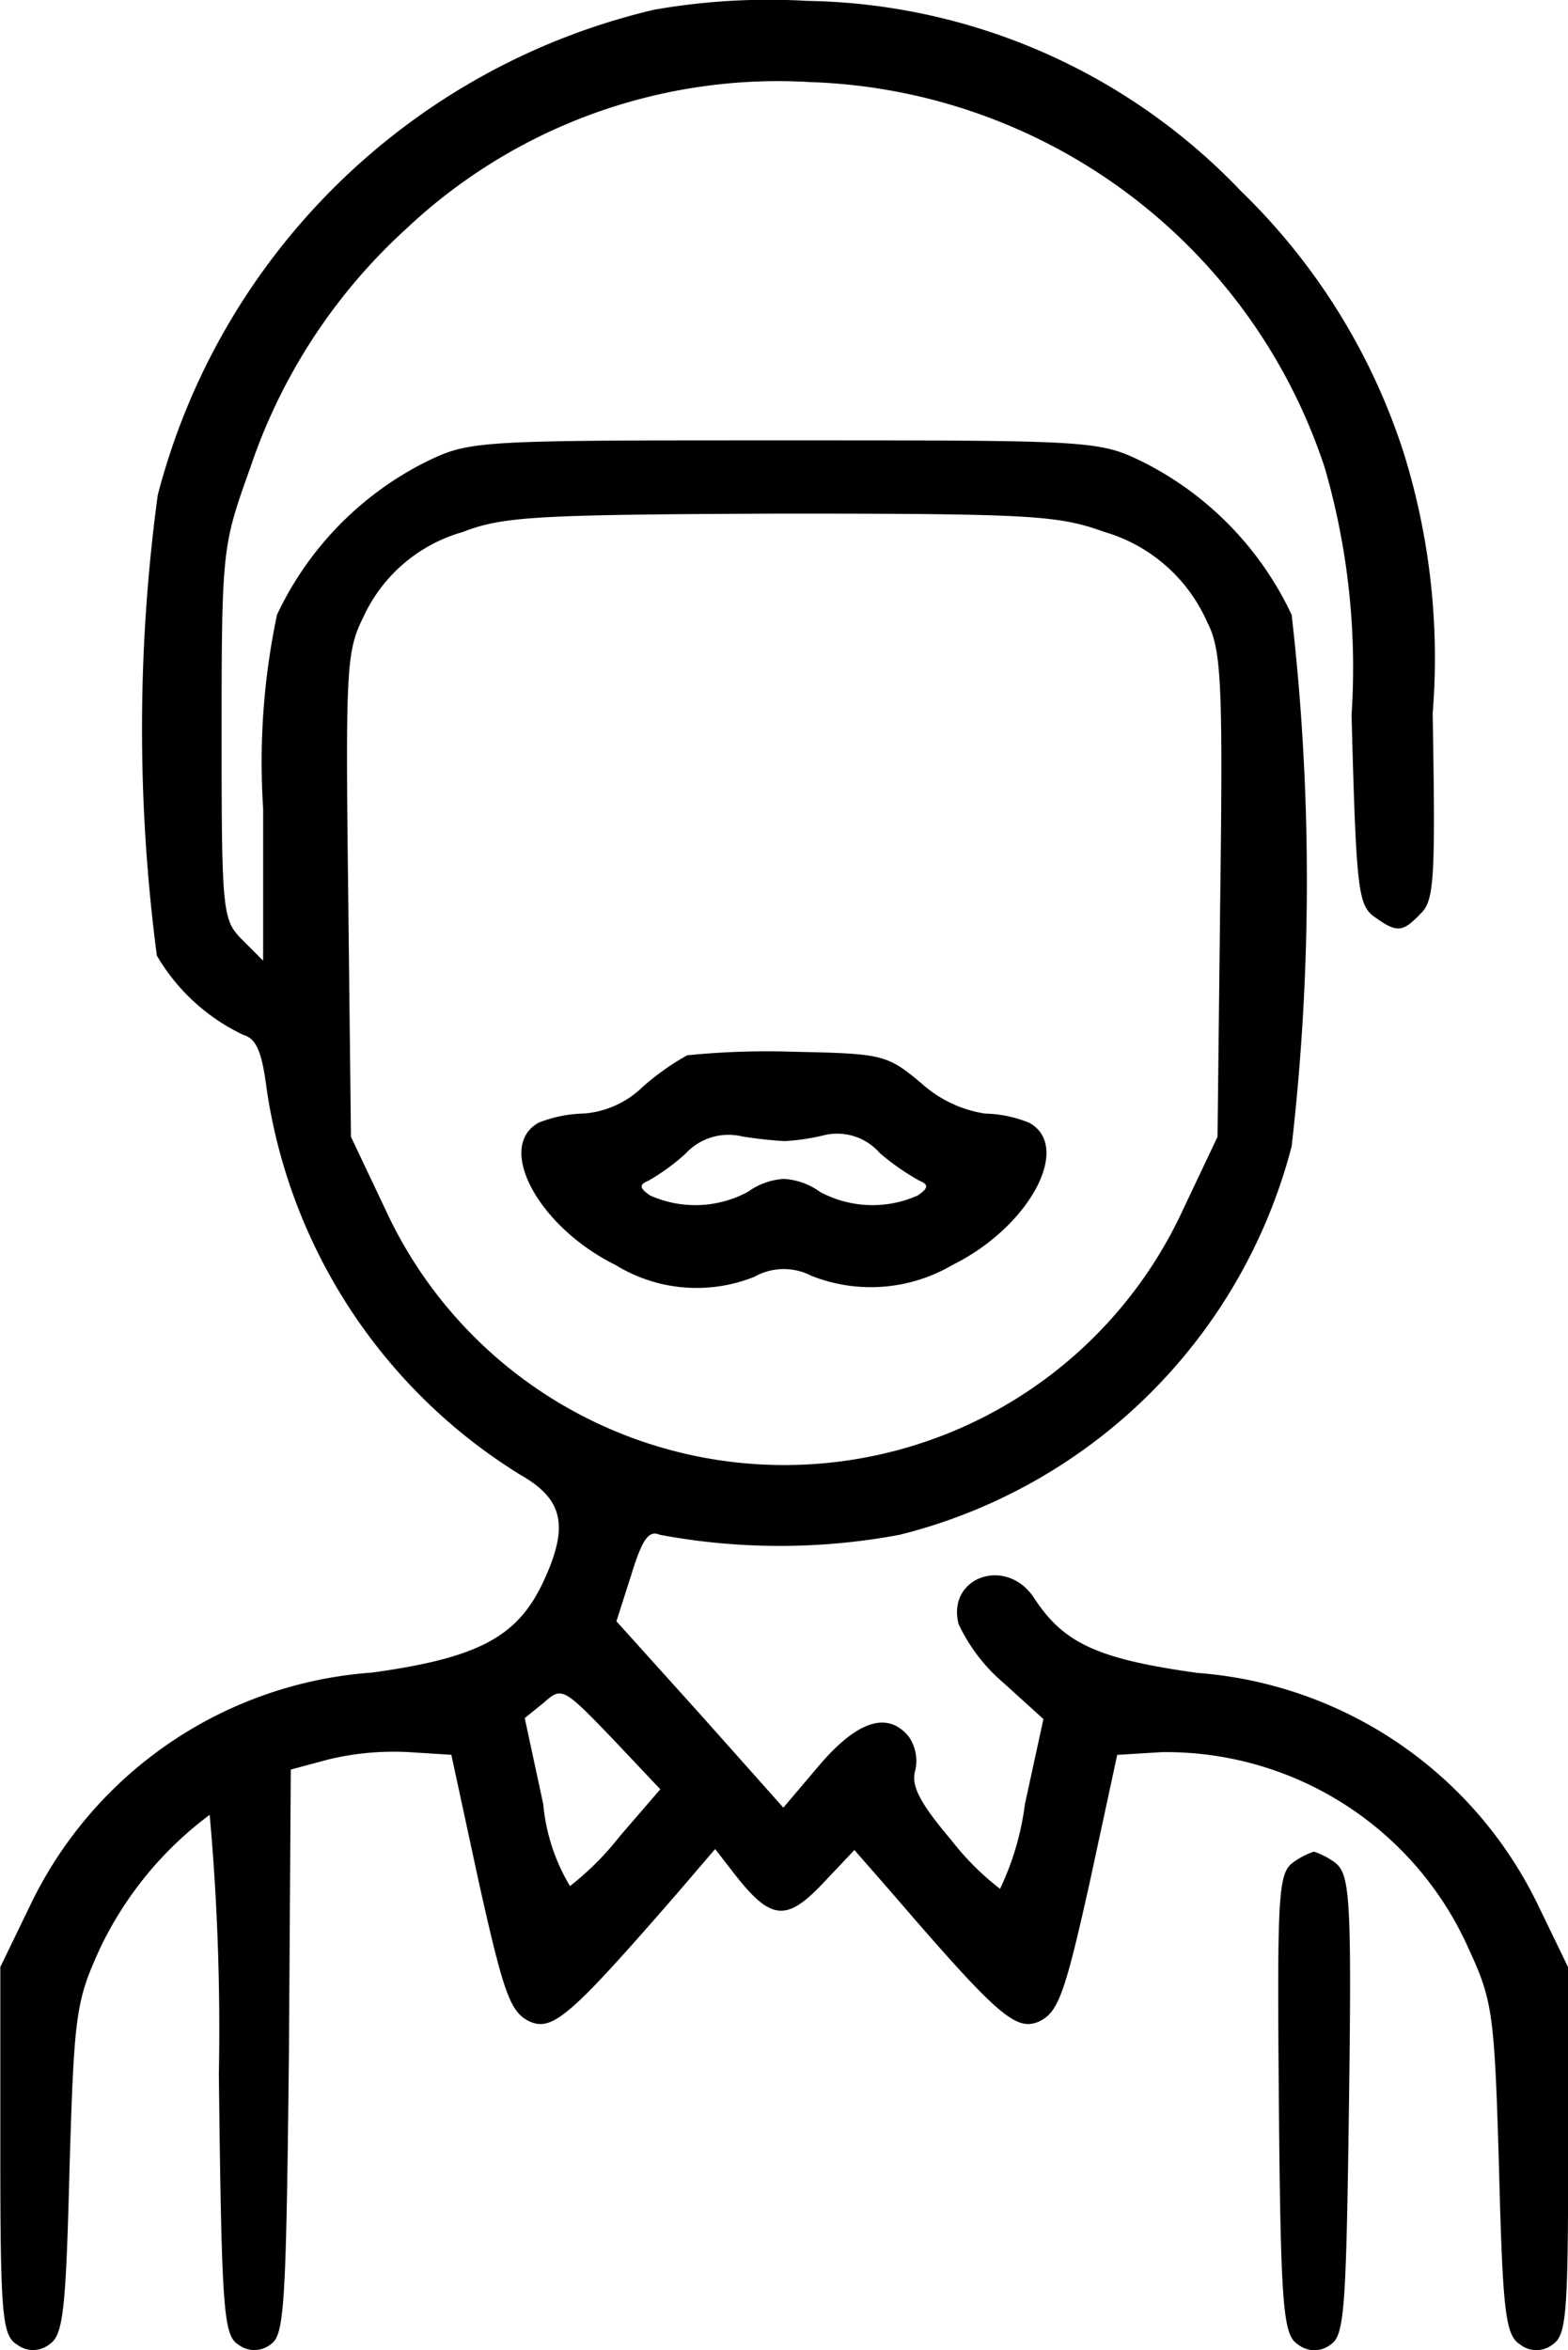<svg xmlns="http://www.w3.org/2000/svg" width="19.444" height="29.127" viewBox="0 0 19.444 29.127">
  <g id="Screenshot-at-Nov-17-01-29-59" transform="translate(-33.5 290.659)">
    <path id="Trazado_179" data-name="Trazado 179" d="M41.609-290.538a8.328,8.328,0,0,0-6.153,6.016,21.6,21.6,0,0,0-.011,5.707,2.456,2.456,0,0,0,1.075.984c.16.046.229.217.286.663a6.772,6.772,0,0,0,3.134,4.781c.549.309.618.641.3,1.327s-.8.949-2.127,1.132a5.1,5.1,0,0,0-4.232,2.871l-.377.778V-264c0,2.036.023,2.288.206,2.4a.326.326,0,0,0,.4,0c.172-.114.206-.389.252-2.173.057-1.933.08-2.082.377-2.734a4.446,4.446,0,0,1,1.361-1.658,29.606,29.606,0,0,1,.114,3.214c.034,2.928.057,3.237.24,3.351a.326.326,0,0,0,.4,0c.172-.114.194-.435.229-3.626l.023-3.5.469-.126a3.466,3.466,0,0,1,.984-.091l.538.034.343,1.59c.309,1.384.389,1.6.629,1.716.286.126.515-.08,1.819-1.578l.48-.56.24.309c.446.572.64.595,1.087.126l.4-.423.48.549c1.292,1.5,1.521,1.7,1.807,1.578.24-.114.32-.332.629-1.716l.343-1.59.549-.034a4.109,4.109,0,0,1,3.809,2.436c.3.652.32.8.377,2.734.046,1.784.08,2.059.263,2.173a.326.326,0,0,0,.4,0c.172-.114.194-.366.194-2.4v-2.276l-.377-.778a5.116,5.116,0,0,0-4.22-2.871c-1.235-.172-1.658-.366-2.024-.926-.343-.526-1.087-.263-.938.32a2.161,2.161,0,0,0,.56.732l.492.446-.229,1.052a3.46,3.46,0,0,1-.309,1.052,3.328,3.328,0,0,1-.606-.606c-.389-.457-.5-.675-.446-.858a.533.533,0,0,0-.08-.423c-.263-.32-.64-.194-1.109.355l-.446.526-1.029-1.155-1.041-1.155.183-.572c.137-.446.217-.56.355-.5a8.082,8.082,0,0,0,2.974,0,6.694,6.694,0,0,0,4.861-4.815,28.82,28.82,0,0,0,0-6.588,4.042,4.042,0,0,0-1.83-1.887c-.56-.275-.618-.275-4.461-.275s-3.9,0-4.461.275a4.042,4.042,0,0,0-1.83,1.887,8.847,8.847,0,0,0-.172,2.4v1.887l-.252-.252c-.252-.252-.263-.32-.263-2.573,0-2.287.011-2.322.355-3.283a7.032,7.032,0,0,1,1.933-2.962,6.723,6.723,0,0,1,5.021-1.819,6.954,6.954,0,0,1,6.371,4.781,8.911,8.911,0,0,1,.332,3.065c.057,2.139.08,2.345.274,2.493.286.206.355.206.583-.034.172-.16.183-.457.149-2.482a8.547,8.547,0,0,0-.355-3.214,7.872,7.872,0,0,0-2.024-3.26,7.592,7.592,0,0,0-5.376-2.356A8.226,8.226,0,0,0,41.609-290.538Zm5.593,6.474a2.007,2.007,0,0,1,1.27,1.121c.172.332.194.755.16,3.374l-.034,3-.423.892a5.445,5.445,0,0,1-9.9,0l-.423-.892-.034-3c-.034-2.779-.023-3.02.183-3.431a1.932,1.932,0,0,1,1.235-1.064c.5-.194.9-.217,3.957-.229C46.321-284.293,46.63-284.27,47.2-284.064ZM41.186-267.9a3.579,3.579,0,0,1-.618.618,2.4,2.4,0,0,1-.332-1.018l-.229-1.064.24-.194c.217-.194.24-.183.835.435l.606.641Z"/>
    <path id="Trazado_180" data-name="Trazado 180" d="M92.089-176.654a3.174,3.174,0,0,0-.549.389,1.176,1.176,0,0,1-.721.332,1.635,1.635,0,0,0-.572.114c-.538.3,0,1.292.949,1.761a1.921,1.921,0,0,0,1.727.149.744.744,0,0,1,.709-.011,2,2,0,0,0,1.75-.137c.949-.469,1.487-1.464.949-1.761a1.557,1.557,0,0,0-.549-.114,1.516,1.516,0,0,1-.778-.366c-.435-.366-.48-.377-1.6-.4A9.892,9.892,0,0,0,92.089-176.654Zm1.2,1.064a2.743,2.743,0,0,0,.48-.069.7.7,0,0,1,.709.217,3.048,3.048,0,0,0,.492.343c.114.046.114.091-.023.183a1.373,1.373,0,0,1-1.212-.046.848.848,0,0,0-.446-.16.848.848,0,0,0-.446.16,1.373,1.373,0,0,1-1.212.046c-.137-.092-.137-.137-.023-.183a2.649,2.649,0,0,0,.457-.332.726.726,0,0,1,.709-.217A5.146,5.146,0,0,0,93.29-175.591Z" transform="translate(-50.068 -100.925)"/>
    <path id="Trazado_181" data-name="Trazado 181" d="M172.3-89.863c-.183.137-.194.423-.172,3s.057,2.859.24,2.974a.326.326,0,0,0,.4,0c.172-.114.194-.412.229-2.974s.011-2.859-.172-3a.959.959,0,0,0-.263-.137A.959.959,0,0,0,172.3-89.863Z" transform="translate(-122.769 -177.709)"/>
  </g>
</svg>
